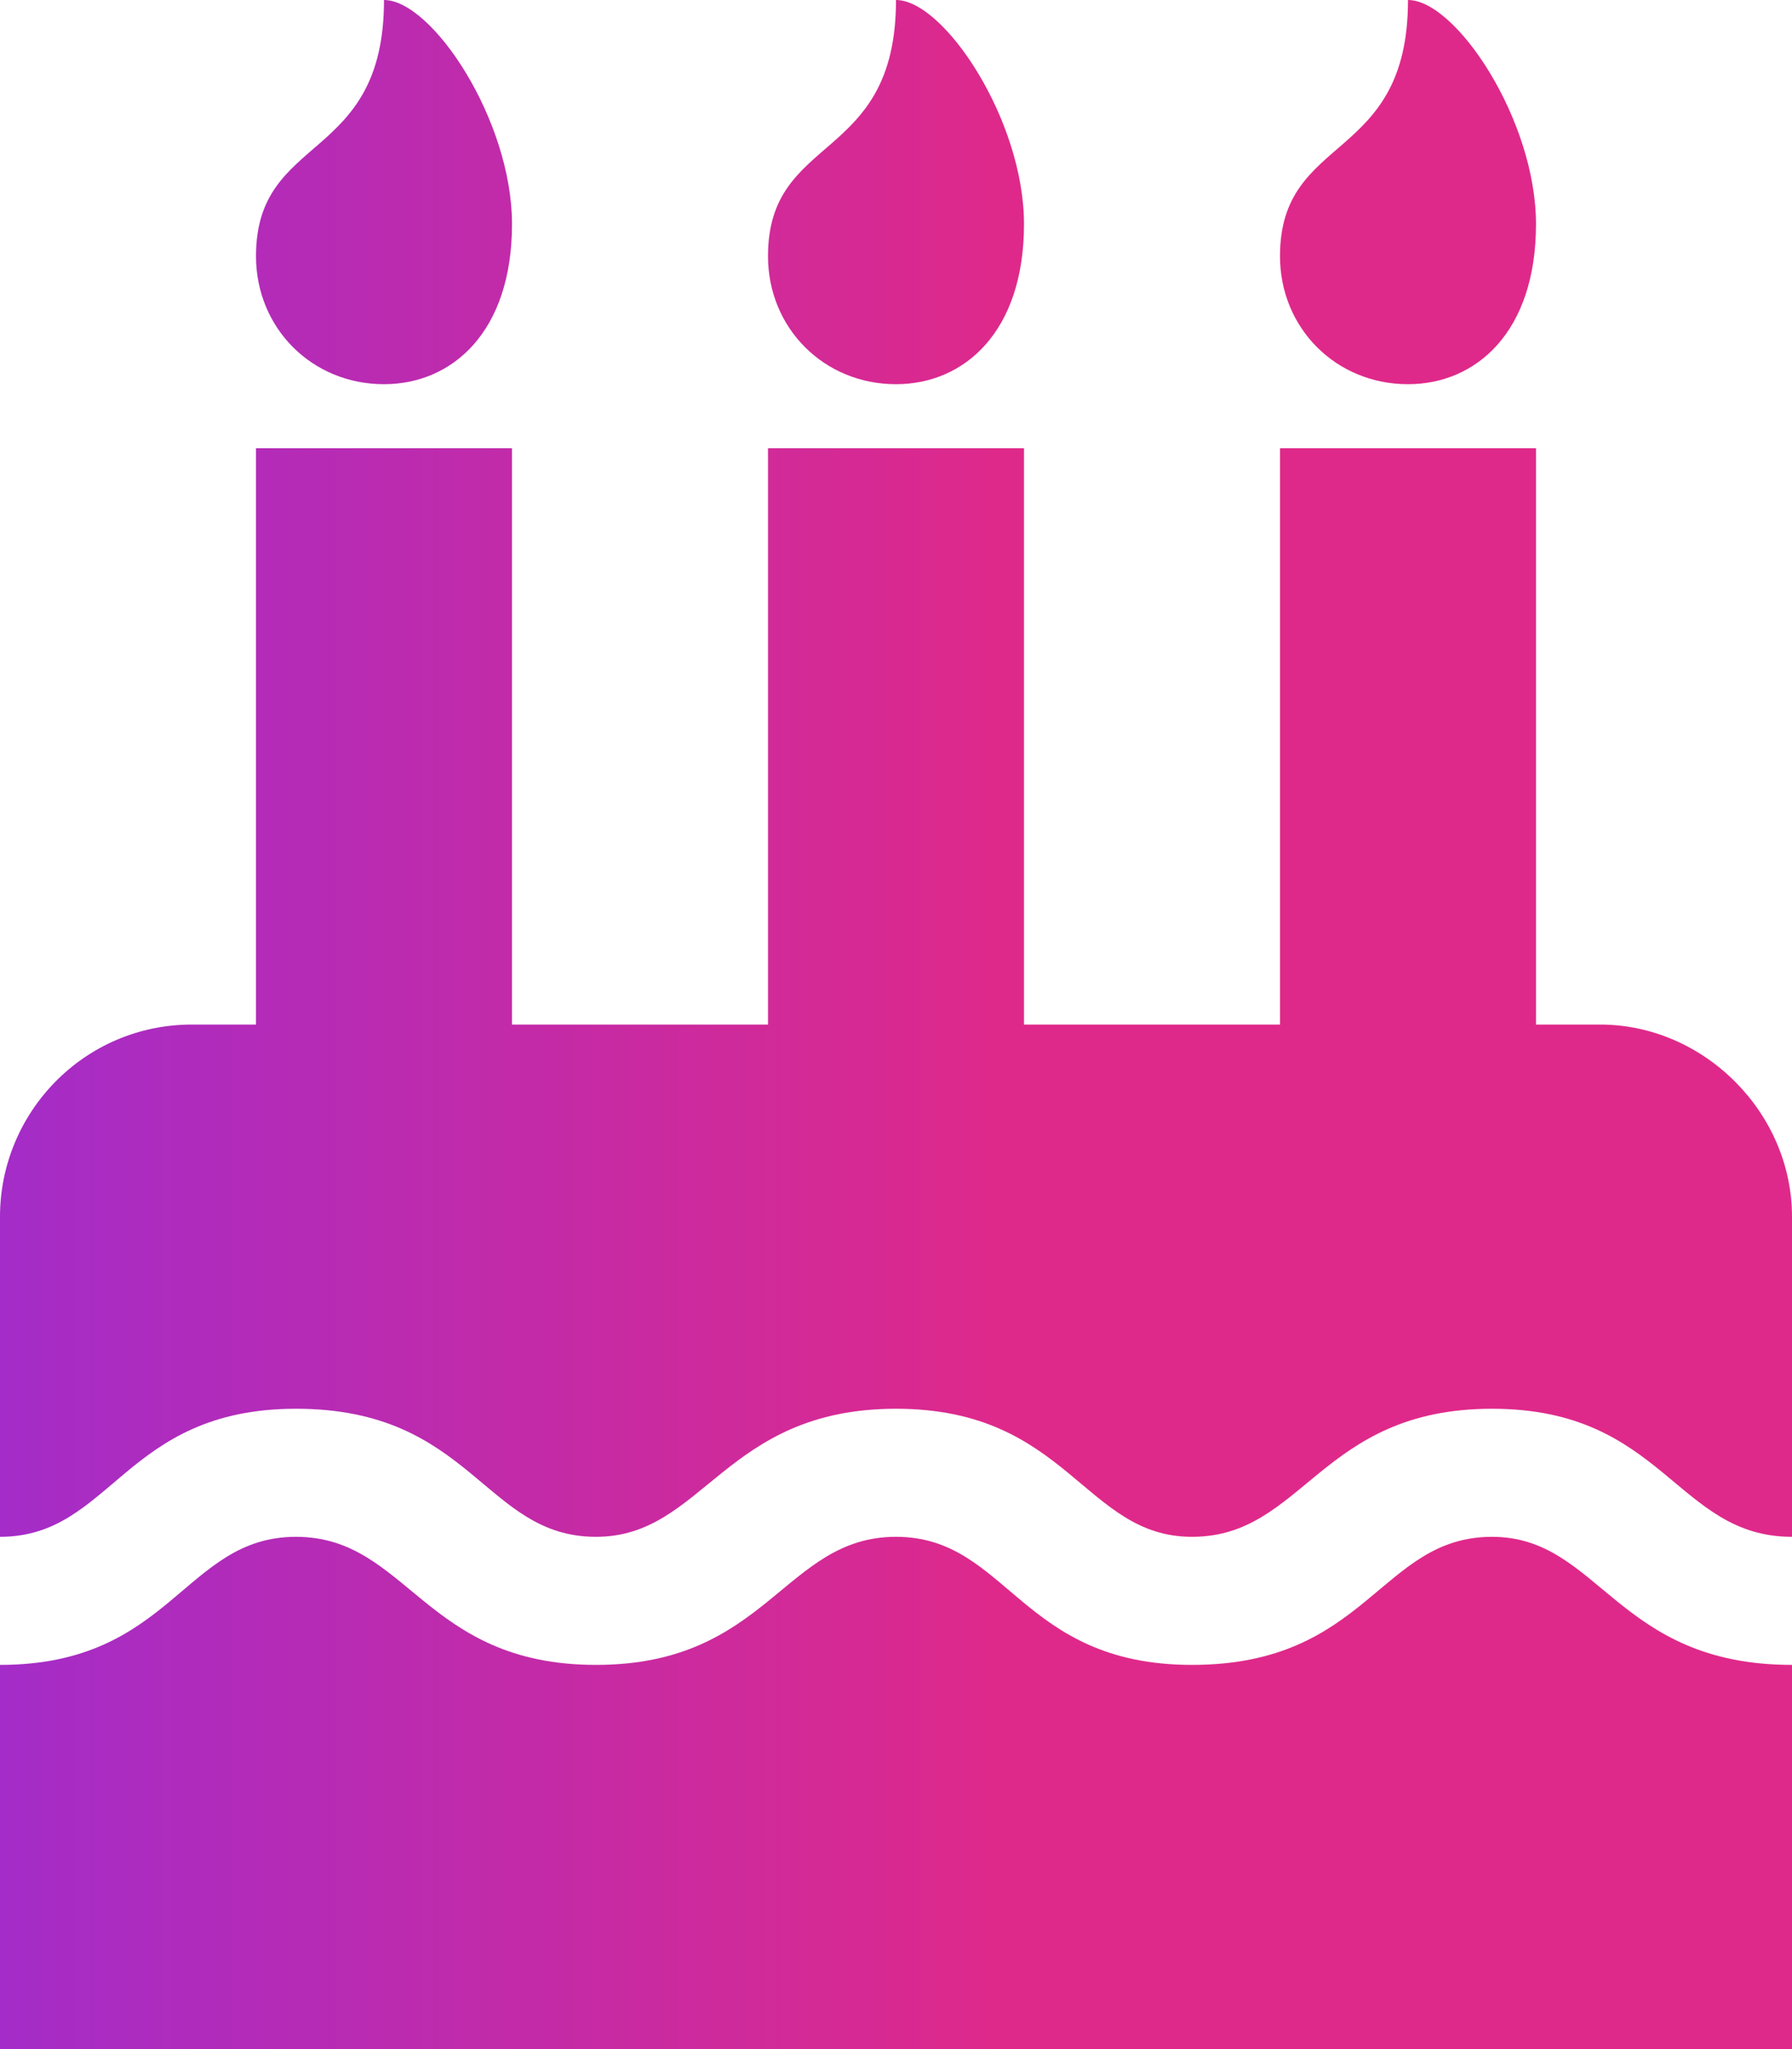 <svg width="35" height="40" viewBox="0 0 35 40" fill="none" xmlns="http://www.w3.org/2000/svg">
    <path d="M35 30C32.734 30 32.5 27.5 29.141 27.5C25.781 27.5 25.469 30 23.281 30C21.172 30 20.859 27.5 17.5 27.5C14.141 27.5 13.75 30 11.641 30C9.453 30 9.219 27.5 5.781 27.5C2.422 27.5 2.188 30 0 30V23.75C0 21.719 1.641 20 3.75 20H5V8.75H10V20H15V8.75H20V20H25V8.75H30V20H31.25C33.281 20 35 21.719 35 23.75V30ZM35 40H0V32.5C3.359 32.5 3.594 30 5.781 30C7.969 30 8.281 32.5 11.641 32.5C15 32.5 15.312 30 17.5 30C19.688 30 19.922 32.5 23.281 32.5C26.719 32.5 26.953 30 29.141 30C31.25 30 31.562 32.5 35 32.5V40ZM7.5 7.5C6.094 7.5 5 6.406 5 5C5 2.578 7.5 3.203 7.5 0C8.438 0 10 2.344 10 4.375C10 6.484 8.828 7.5 7.5 7.5ZM17.5 7.5C16.094 7.5 15 6.406 15 5C15 2.578 17.5 3.203 17.5 0C18.438 0 20 2.344 20 4.375C20 6.484 18.828 7.5 17.5 7.5ZM27.5 7.5C26.094 7.5 25 6.406 25 5C25 2.578 27.5 3.203 27.5 0C28.438 0 30 2.344 30 4.375C30 6.484 28.828 7.5 27.5 7.5Z" fill="url(#paint0_linear_56_11525)"/>
    <defs>
        <linearGradient id="paint0_linear_56_11525" x1="0" y1="20" x2="35" y2="20" gradientUnits="userSpaceOnUse">
            <stop stop-color="#A42CC8"/>
            <stop offset="0.565" stop-color="#DF298A"/>
        </linearGradient>
    </defs>
</svg>
